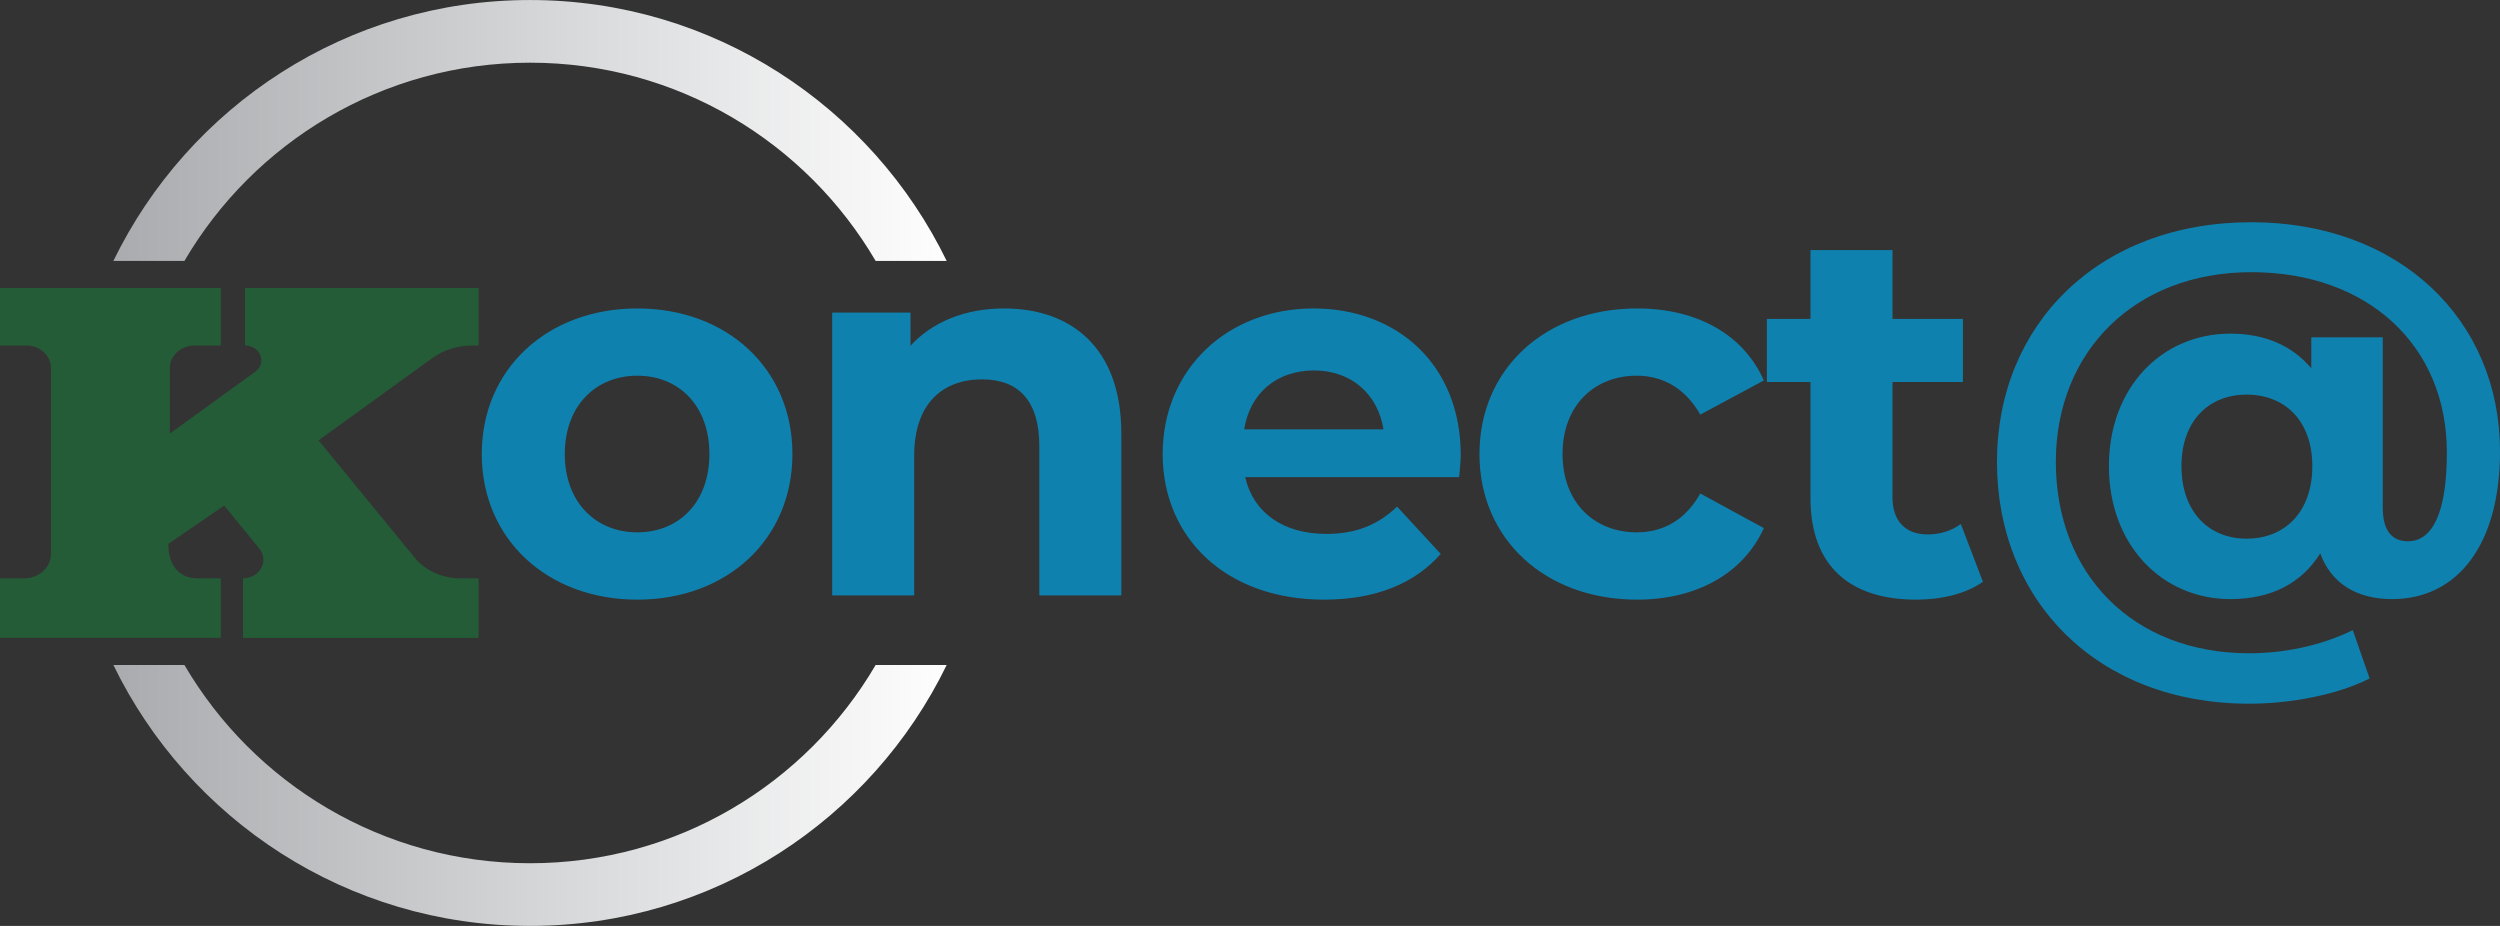 <?xml version="1.0" encoding="UTF-8"?> <!-- Creator: CorelDRAW 2018 (64 Bit) --> <svg xmlns="http://www.w3.org/2000/svg" xmlns:xlink="http://www.w3.org/1999/xlink" xml:space="preserve" width="405px" height="150px" version="1.1" style="shape-rendering:geometricPrecision; text-rendering:geometricPrecision; image-rendering:optimizeQuality; fill-rule:evenodd; clip-rule:evenodd" viewBox="0 0 414.93 153.67"><rect x="0" y="0" width="414.93" height="153.67" fill="#333333" stroke="none"/> <defs> <style type="text/css"> <![CDATA[ .fil2 {fill:#0F81AE;fill-rule:nonzero} .fil1 {fill:#235C37;fill-rule:nonzero} .fil0 {fill:url(#id0)} ]]> </style> <linearGradient id="id0" gradientUnits="userSpaceOnUse" x1="18.82" y1="76.83" x2="157.12" y2="76.83"> <stop offset="0" style="stop-opacity:1; stop-color:#A9ABAE"></stop> <stop offset="0.49" style="stop-opacity:1; stop-color:#D3D4D6"></stop> <stop offset="1" style="stop-opacity:1; stop-color:#FEFEFE"></stop> </linearGradient> </defs> <g id="Capa_x0020_1">  <path class="fil0" d="M87.97 0c30.41,0 56.69,17.67 69.15,43.3l-11.79 0c-11.53,-19.68 -32.9,-32.9 -57.36,-32.9 -24.46,0 -45.83,13.22 -57.36,32.9l-11.79 0c12.46,-25.63 38.74,-43.3 69.15,-43.3zm69.15 110.37c-12.46,25.63 -38.74,43.3 -69.15,43.3 -30.41,0 -56.69,-17.67 -69.15,-43.3l11.79 0c11.53,19.68 32.9,32.9 57.36,32.9 24.46,0 45.83,-13.22 57.36,-32.9l11.79 0z"></path> <path class="fil1" d="M78.38 57.34l1.05 0 0 -9.54 -38.76 0 0 9.54 0 0c2.61,0 3.69,3.04 1.58,4.43l-14.06 10.18 0 -10.87c0,-2.07 1.84,-3.74 4.11,-3.74l4.35 0 0 -9.54 -36.65 0 0 9.54 4.35 0c2.27,0 4.11,1.67 4.11,3.74l0 30.85c0,2.23 -1.99,4.05 -4.45,4.05l-4.01 0 0 9.88 36.65 0 0 -9.88 -4.01 0c-2.46,0 -4.76,-1.76 -4.69,-5.73l9.26 -6.34 5.84 7.15c1.66,2.03 0.06,4.92 -2.72,4.92l0 0 0 9.89 39.1 0 0 -0.36 0 -9.18 0 -0.35 -3.06 0c-2.97,0 -5.78,-1.28 -7.56,-3.45l-15.94 -19.45 18.85 -13.63c1.89,-1.37 4.24,-2.11 6.66,-2.11z"></path> <path class="fil2" d="M105.78 99.52c14.92,0 25.74,-10.03 25.74,-24.17 0,-14.13 -10.82,-24.16 -25.74,-24.16 -14.91,0 -25.82,10.03 -25.82,24.16 0,14.14 10.91,24.17 25.82,24.17zm0 -11.17c-6.8,0 -12.04,-4.88 -12.04,-13 0,-8.11 5.24,-13 12.04,-13 6.81,0 11.96,4.89 11.96,13 0,8.12 -5.15,13 -11.96,13zm60.87 -37.16c-6.37,0 -11.86,2.18 -15.53,6.19l0 -5.5 -13 0 0 46.94 13.61 0 0 -23.21c0,-8.63 4.72,-12.65 11.26,-12.65 6.02,0 9.51,3.49 9.51,11.08l0 24.78 13.61 0 0 -26.87c0,-14.31 -8.38,-20.76 -19.46,-20.76zm75.79 24.34c0,-15.1 -10.64,-24.34 -24.43,-24.34 -14.31,0 -25.04,10.12 -25.04,24.16 0,13.96 10.56,24.17 26.79,24.17 8.46,0 15,-2.62 19.36,-7.59l-7.24 -7.85c-3.22,3.05 -6.8,4.53 -11.77,4.53 -7.16,0 -12.13,-3.57 -13.44,-9.42l35.51 0c0.09,-1.13 0.26,-2.62 0.26,-3.66zm-24.34 -14.05c6.11,0 10.56,3.84 11.52,9.77l-23.12 0c0.96,-6.02 5.41,-9.77 11.6,-9.77zm53.63 38.04c9.86,0 17.62,-4.36 21.02,-11.87l-10.55 -5.75c-2.53,4.53 -6.29,6.45 -10.56,6.45 -6.89,0 -12.3,-4.8 -12.3,-13 0,-8.2 5.41,-13 12.3,-13 4.27,0 8.03,2.01 10.56,6.46l10.55 -5.67c-3.4,-7.68 -11.16,-11.95 -21.02,-11.95 -15.27,0 -26.18,10.03 -26.18,24.16 0,14.14 10.91,24.17 26.18,24.17zm53.71 -12.56c-1.48,1.13 -3.49,1.74 -5.49,1.74 -3.67,0 -5.85,-2.18 -5.85,-6.19l0 -19.11 11.69 0 0 -10.47 -11.69 0 0 -11.43 -13.61 0 0 11.43 -7.24 0 0 10.47 7.24 0 0 19.28c0,11.17 6.46,16.84 17.54,16.84 4.18,0 8.28,-0.96 11.08,-2.97l-3.67 -9.59zm48.22 -50.08c-25.39,0 -42.22,17.01 -42.22,39.78 0,23.03 16.66,40.13 41.87,40.13 6.89,0 14.66,-1.48 19.98,-4.19l-2.79 -8.02c-5.5,2.7 -11.69,3.84 -17.19,3.84 -19.37,0 -32.1,-13.18 -32.1,-31.76 0,-18.23 13,-31.49 32.45,-31.49 19.37,0 32.45,12.21 32.45,29.92 0,10.12 -2.44,14.74 -6.45,14.74 -2.36,0 -4.19,-1.39 -4.19,-5.58l0 -28.27 -11.86 0 0 5.15c-3.14,-3.75 -7.68,-5.76 -13.44,-5.76 -11.34,0 -20.15,8.9 -20.15,21.99 0,13.17 8.9,22.07 20.15,22.07 6.89,0 11.87,-2.7 14.92,-7.59 1.83,4.97 6.02,7.59 11.95,7.59 10.73,0 17.89,-8.9 17.89,-24.51 0,-21.9 -16.75,-38.04 -41.27,-38.04zm-0.78 52.52c-6.37,0 -10.82,-4.54 -10.82,-12.04 0,-7.42 4.45,-11.87 10.82,-11.87 6.28,0 10.9,4.28 10.9,11.87 0,7.68 -4.62,12.04 -10.9,12.04z"></path> </g> </svg> 